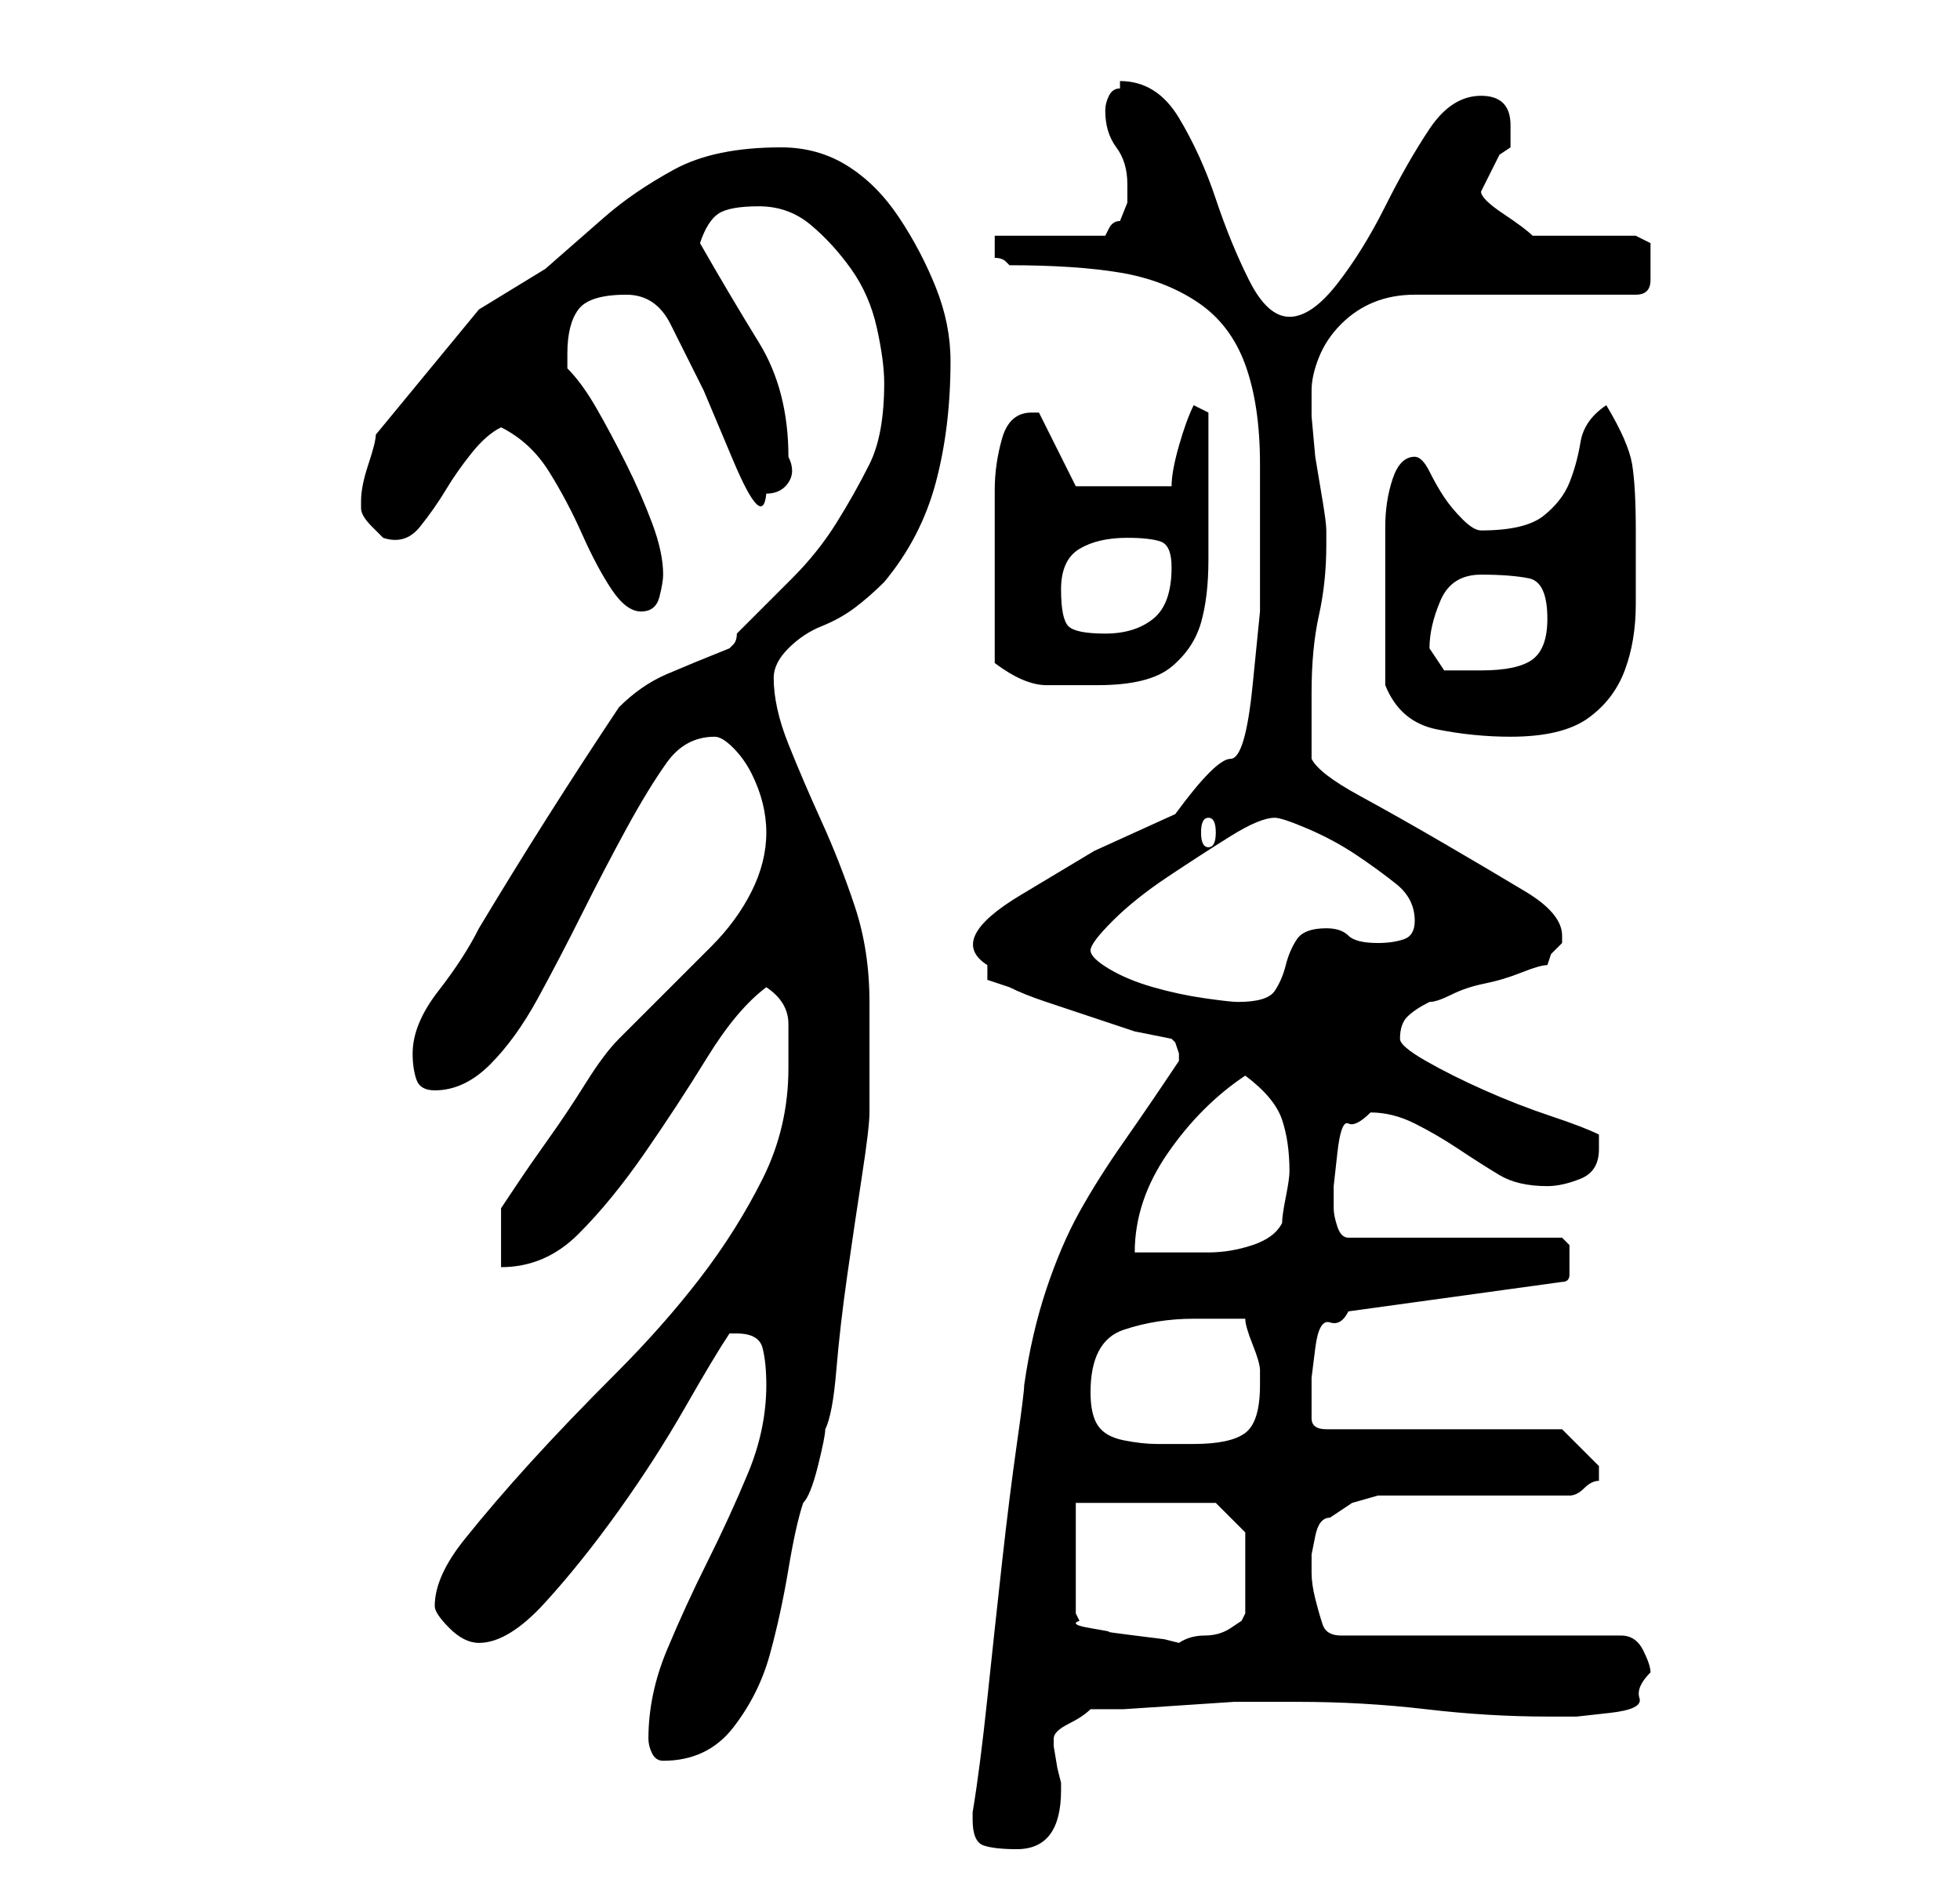 <?xml version="1.0" standalone="no"?>
<!DOCTYPE svg PUBLIC "-//W3C//DTD SVG 1.1//EN" "http://www.w3.org/Graphics/SVG/1.1/DTD/svg11.dtd" >
<svg xmlns="http://www.w3.org/2000/svg" xmlns:xlink="http://www.w3.org/1999/xlink" version="1.1" viewBox="-10 0 266 256">
   <path fill="currentColor"
d="M122 247q0 3 1.5 3.5t4.5 0.5q6 0 6 -8v-1l-0.5 -2t-0.5 -3v-1q0 -1 2 -2t3 -2h4.5t7.5 -0.5t7.5 -0.5h5.5h3q9 0 17.5 1t16.5 1h4t4.5 -0.5t4 -2t1.5 -3.5q0 -1 -1 -3t-3 -2h-38q-2 0 -2.5 -1.5t-1 -3.5t-0.5 -3.5v-2.5t0.5 -2.5t2 -2.5l3 -2t3.5 -1h26q1 0 2 -1t2 -1
v-0.5v-0.5v-0.5v-0.5l-3 -3l-2 -2h-32q-2 0 -2 -1.5v-2.5v-3t0.5 -4t2 -3.5t2.5 -1.5l29 -4q1 0 1 -1v-2v-2t-1 -1h-29q-1 0 -1.5 -1.5t-0.5 -2.5v-3t0.5 -4.5t1.5 -4t3 -1.5q3 0 6 1.5t6 3.5t5.5 3.5t6.5 1.5q2 0 4.5 -1t2.5 -4v-0.5v-1.5q-2 -1 -6.5 -2.5t-9 -3.5t-8 -4
t-3.5 -3q0 -2 1 -3t3 -2q1 0 3 -1t4.5 -1.5t5 -1.5t3.5 -1l0.5 -1.5t1.5 -1.5v-1q0 -3 -5 -6t-11 -6.5t-11.5 -6.5t-6.5 -5v-9q0 -6 1 -10.5t1 -9.5v-2q0 -1 -0.5 -4l-1 -6t-0.5 -5.5v-3.5q0 -2 1 -4.5t3 -4.5t4.5 -3t5.5 -1h30q2 0 2 -2v-2v-3t-2 -1h-14q-1 -1 -4 -3t-3 -3
l0.5 -1l1 -2l1 -2t1.5 -1v-1v-2q0 -4 -4 -4t-7 4.5t-6 10.5t-6.5 10.5t-6.5 4.5t-5.5 -5t-4.5 -11t-5 -11t-8 -5v1q-1 0 -1.5 1t-0.5 2q0 3 1.5 5t1.5 5v2.5t-1 2.5q-1 0 -1.5 1l-0.5 1h-15v1v2q1 0 1.5 0.5l0.5 0.5q9 0 15 1t10.5 4t6.5 8.5t2 13.5v10v10t-1 10t-3 10
t-7.5 7.5l-11 5t-10 6t-4.5 9.5v2l3 1q2 1 5 2l6 2l6 2t5 1l0.5 0.5t0.5 1.5v0v1q-4 6 -7.5 11t-6 9.5t-4.5 10.5t-3 13q0 1 -1 8t-2 16t-2 18.5t-2 15.5v1zM78 236q0 1 0.5 2t1.5 1q6 0 9.5 -4.5t5 -10t2.5 -11.5t2 -9q1 -1 2 -5t1 -5q1 -2 1.5 -8t1.5 -13t2 -13.5t1 -8.5
v-2v-4.5v-4.5v-4q0 -7 -2 -13t-4.5 -11.5t-4.5 -10.5t-2 -9q0 -2 2 -4t4.5 -3t4.5 -2.5t4 -3.5q5 -6 7 -13.5t2 -16.5q0 -5 -2 -10t-5 -9.5t-7 -7t-9 -2.5q-9 0 -14.5 3t-9.5 6.5l-8 7t-9 5.5l-14 17q0 1 -1 4t-1 5v1v0q0 1 1.5 2.5l1.5 1.5q3 1 5 -1.5t3.5 -5t3.5 -5
t4 -3.5q4 2 6.5 6t4.5 8.5t4 7.5t4 3t2.5 -2t0.5 -3q0 -3 -1.5 -7t-3.5 -8t-4 -7.5t-4 -5.5v-1v-1q0 -4 1.5 -6t6.5 -2q4 0 6 4l4.5 9t4 9.5t4.5 4.5q2 0 3 -1.5t0 -3.5q0 -9 -4 -15.5t-8 -13.5q1 -3 2.5 -4t5.5 -1t7 2.5t5.5 6t3.5 8t1 7.5q0 7 -2 11t-4.5 8t-6 7.5
l-7.5 7.5q0 1 -0.5 1.5l-0.5 0.5q-5 2 -8.5 3.5t-6.5 4.5q-10 15 -19 30q-2 4 -5.5 8.5t-3.5 8.5q0 2 0.5 3.5t2.5 1.5q4 0 7.5 -3.5t6.5 -9t6 -11.5t6 -11.5t5.5 -9t6.5 -3.5q1 0 2.5 1.5t2.5 3.5t1.5 4t0.5 4q0 4 -2 8t-5.5 7.5l-6.5 6.5l-6 6q-2 2 -4.5 6t-5 7.5
t-4.5 6.5l-2 3v8q6 0 10.5 -4.5t9 -11t8.5 -13t8 -9.5q3 2 3 5v6q0 8 -3.5 15t-8.5 13.5t-11.5 13t-11.5 12t-9 10.5t-4 9q0 1 2 3t4 2q4 0 9 -5.5t10 -12.5t9 -14t6 -10h0.5h0.5q3 0 3.5 2t0.5 5q0 6 -2.5 12t-5.5 12t-5.5 12t-2.5 12zM136 204h19l4 4v11l-0.5 1t-1.5 1
t-3.5 1t-3.5 1l-2 -0.5t-4 -0.5t-3.5 -0.5t-2.5 -0.5t-1.5 -1l-0.5 -1v-15zM138 189q0 -7 4.5 -8.5t9.5 -1.5h3.5h3.5q0 1 1 3.5t1 3.5v2q0 5 -2 6.5t-7 1.5h-5q-2 0 -4.5 -0.5t-3.5 -2t-1 -4.5zM159 146q4 3 5 6t1 7q0 1 -0.5 3.5t-0.5 3.5q-1 2 -4 3t-6 1h-6h-4
q0 -7 4.5 -13.5t10.5 -10.5zM138 129q0 -1 3 -4t7.5 -6t8.5 -5.5t6 -2.5q1 0 4.5 1.5t6.5 3.5t5.5 4t2.5 5q0 2 -1.5 2.5t-3.5 0.5q-3 0 -4 -1t-3 -1q-3 0 -4 1.5t-1.5 3.5t-1.5 3.5t-5 1.5q-1 0 -4.5 -0.5t-7 -1.5t-6 -2.5t-2.5 -2.5zM154 111q1 0 1 2t-1 2t-1 -2t1 -2z
M178 93q2 5 7 6t10 1q7 0 10.5 -2.5t5 -6.5t1.5 -9v-10q0 -6 -0.5 -9t-3.5 -8q-3 2 -3.5 5t-1.5 5.5t-3.5 4.5t-8.5 2q-1 0 -2.5 -1.5t-2.5 -3t-2 -3.5t-2 -2q-2 0 -3 3t-1 6.5v7v4.5v10zM125 90q4 3 7 3h7q7 0 10 -2.5t4 -6t1 -8.5v-10v-5.5v-4.5l-2 -1q-1 2 -2 5.5t-1 5.5
h-13l-5 -10h-1q-3 0 -4 3.5t-1 7v7.5v5v11zM184 88q0 -3 1.5 -6.5t5.5 -3.5t6.5 0.5t2.5 5.5q0 4 -2 5.5t-7 1.5h-5t-2 -3zM134 80q0 -4 2.5 -5.5t6.5 -1.5q3 0 4.5 0.5t1.5 3.5q0 5 -2.5 7t-6.5 2t-5 -1t-1 -5z" />
</svg>

